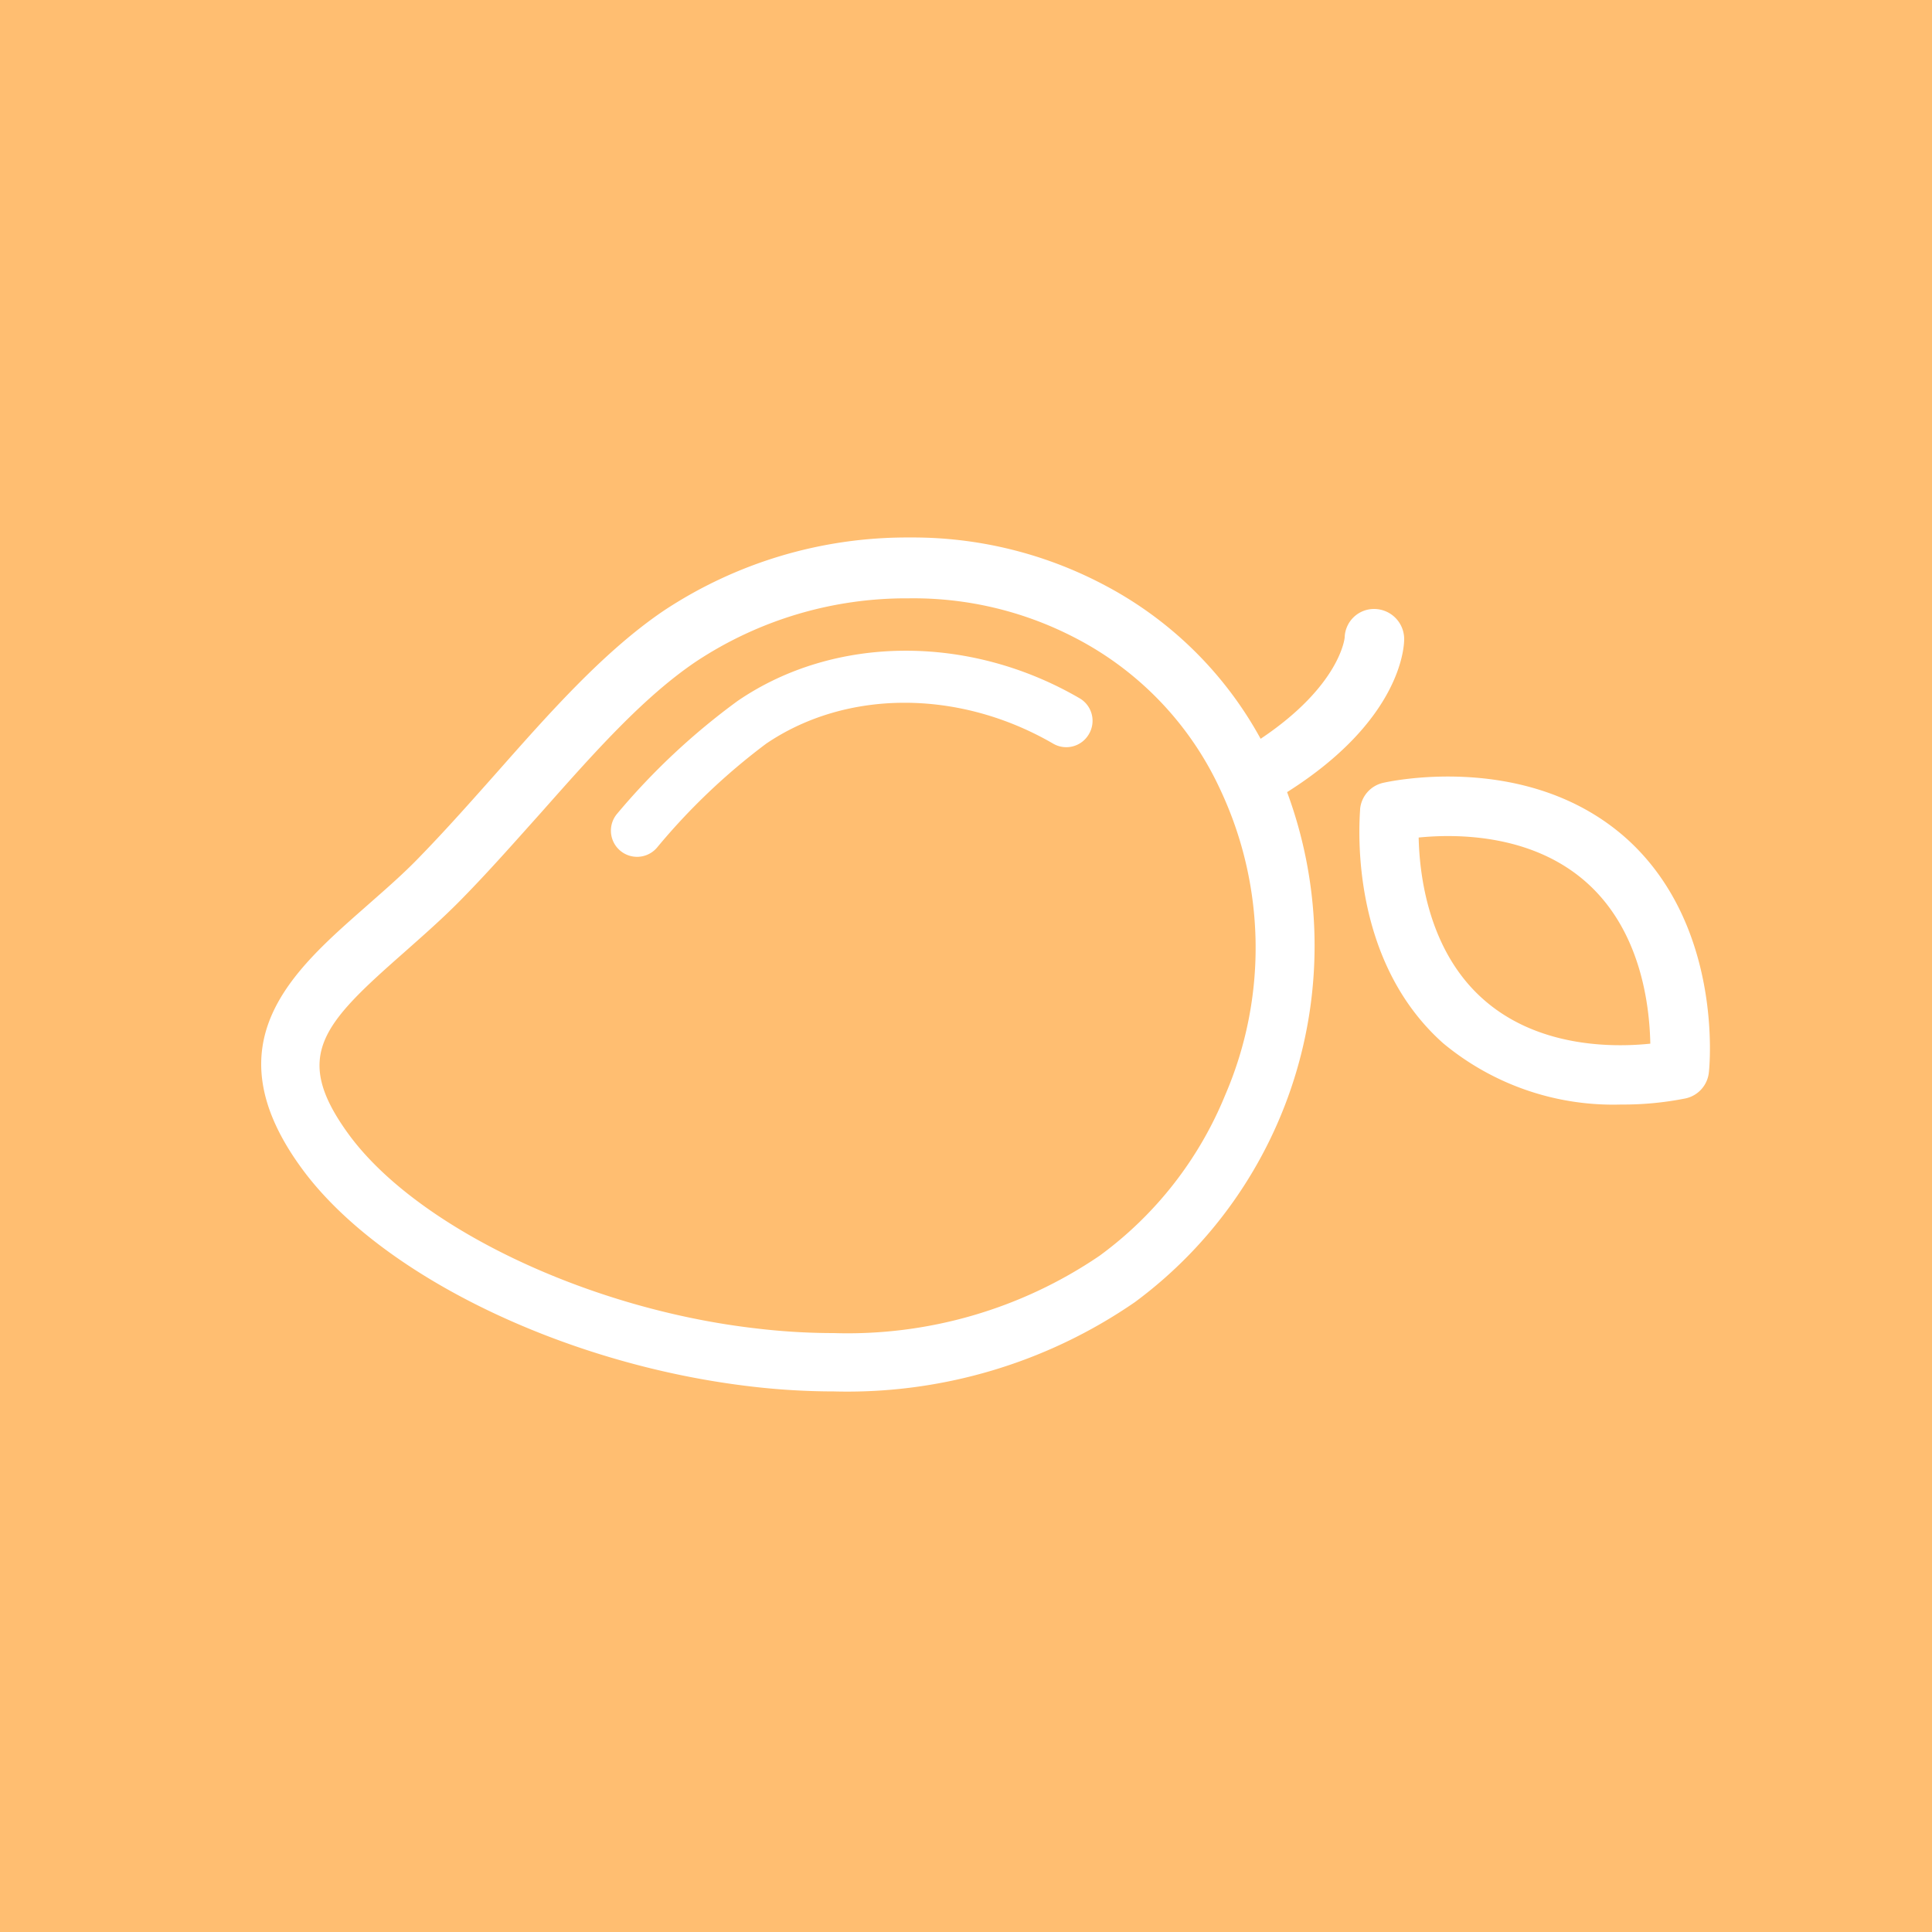 <svg xmlns="http://www.w3.org/2000/svg" viewBox="0 0 100 100"><defs><style>.cls-1{fill:#ffbe71;}.cls-2{fill:#fff;}</style></defs><title>mango_icon</title><g id="Layer_2" data-name="Layer 2"><g id="Layer_2-2" data-name="Layer 2"><rect class="cls-1" width="100" height="100"/><path class="cls-2" d="M72.68,33.08a1.56,1.56,0,0,0-1.54-1.56A1.52,1.52,0,0,0,69.6,33s-.21,2.47-4.35,5.24a19.6,19.6,0,0,0-8.17-8,21.19,21.19,0,0,0-10-2.42,22.8,22.8,0,0,0-12.74,3.8c-3.08,2.09-5.9,5.28-8.63,8.37-1.27,1.43-2.58,2.91-3.89,4.26-.95,1-1.95,1.85-2.92,2.71-3.74,3.29-8,7-3.33,13.45,4,5.54,13.58,10.21,23.27,11.35a37,37,0,0,0,4.33.26,26.22,26.22,0,0,0,15.57-4.62,22.94,22.94,0,0,0,7.88-26.4C72.49,37.29,72.68,33.52,72.68,33.08ZM63.42,56.67A19.37,19.37,0,0,1,56.91,65a23.19,23.19,0,0,1-13.76,4,33.94,33.94,0,0,1-4-.24c-8.76-1-17.66-5.28-21.14-10.1-2.89-4-1.31-5.65,2.87-9.33,1-.89,2.06-1.81,3.09-2.87,1.37-1.4,2.7-2.91,4-4.36,2.73-3.08,5.3-6,8.06-7.86a19.71,19.71,0,0,1,11-3.27A18.12,18.12,0,0,1,55.62,33a16.73,16.73,0,0,1,7.56,7.91A19.23,19.23,0,0,1,63.42,56.67ZM84.15,43.37C79,38.81,71.72,40.49,71.59,40.52a1.54,1.54,0,0,0-1.19,1.34c0,.31-.75,7.65,4.3,12.14a13.77,13.77,0,0,0,9.22,3.17,16.4,16.4,0,0,0,3.34-.32,1.54,1.54,0,0,0,1.19-1.34C88.49,55.21,89.2,47.87,84.15,43.37ZM76.75,51.7c-2.82-2.51-3.28-6.41-3.32-8.35,1.91-.19,5.83-.21,8.68,2.32s3.27,6.42,3.31,8.35C83.51,54.22,79.59,54.24,76.75,51.7ZM56.36,38a1.35,1.35,0,0,1-1.85.49c-4.86-2.82-10.69-2.82-14.85,0A33.07,33.07,0,0,0,34,43.88a1.35,1.35,0,0,1-2.05-1.77,35.29,35.29,0,0,1,6.23-5.83c5-3.42,12-3.47,17.73-.12A1.35,1.35,0,0,1,56.36,38Z"/></g></g></svg>